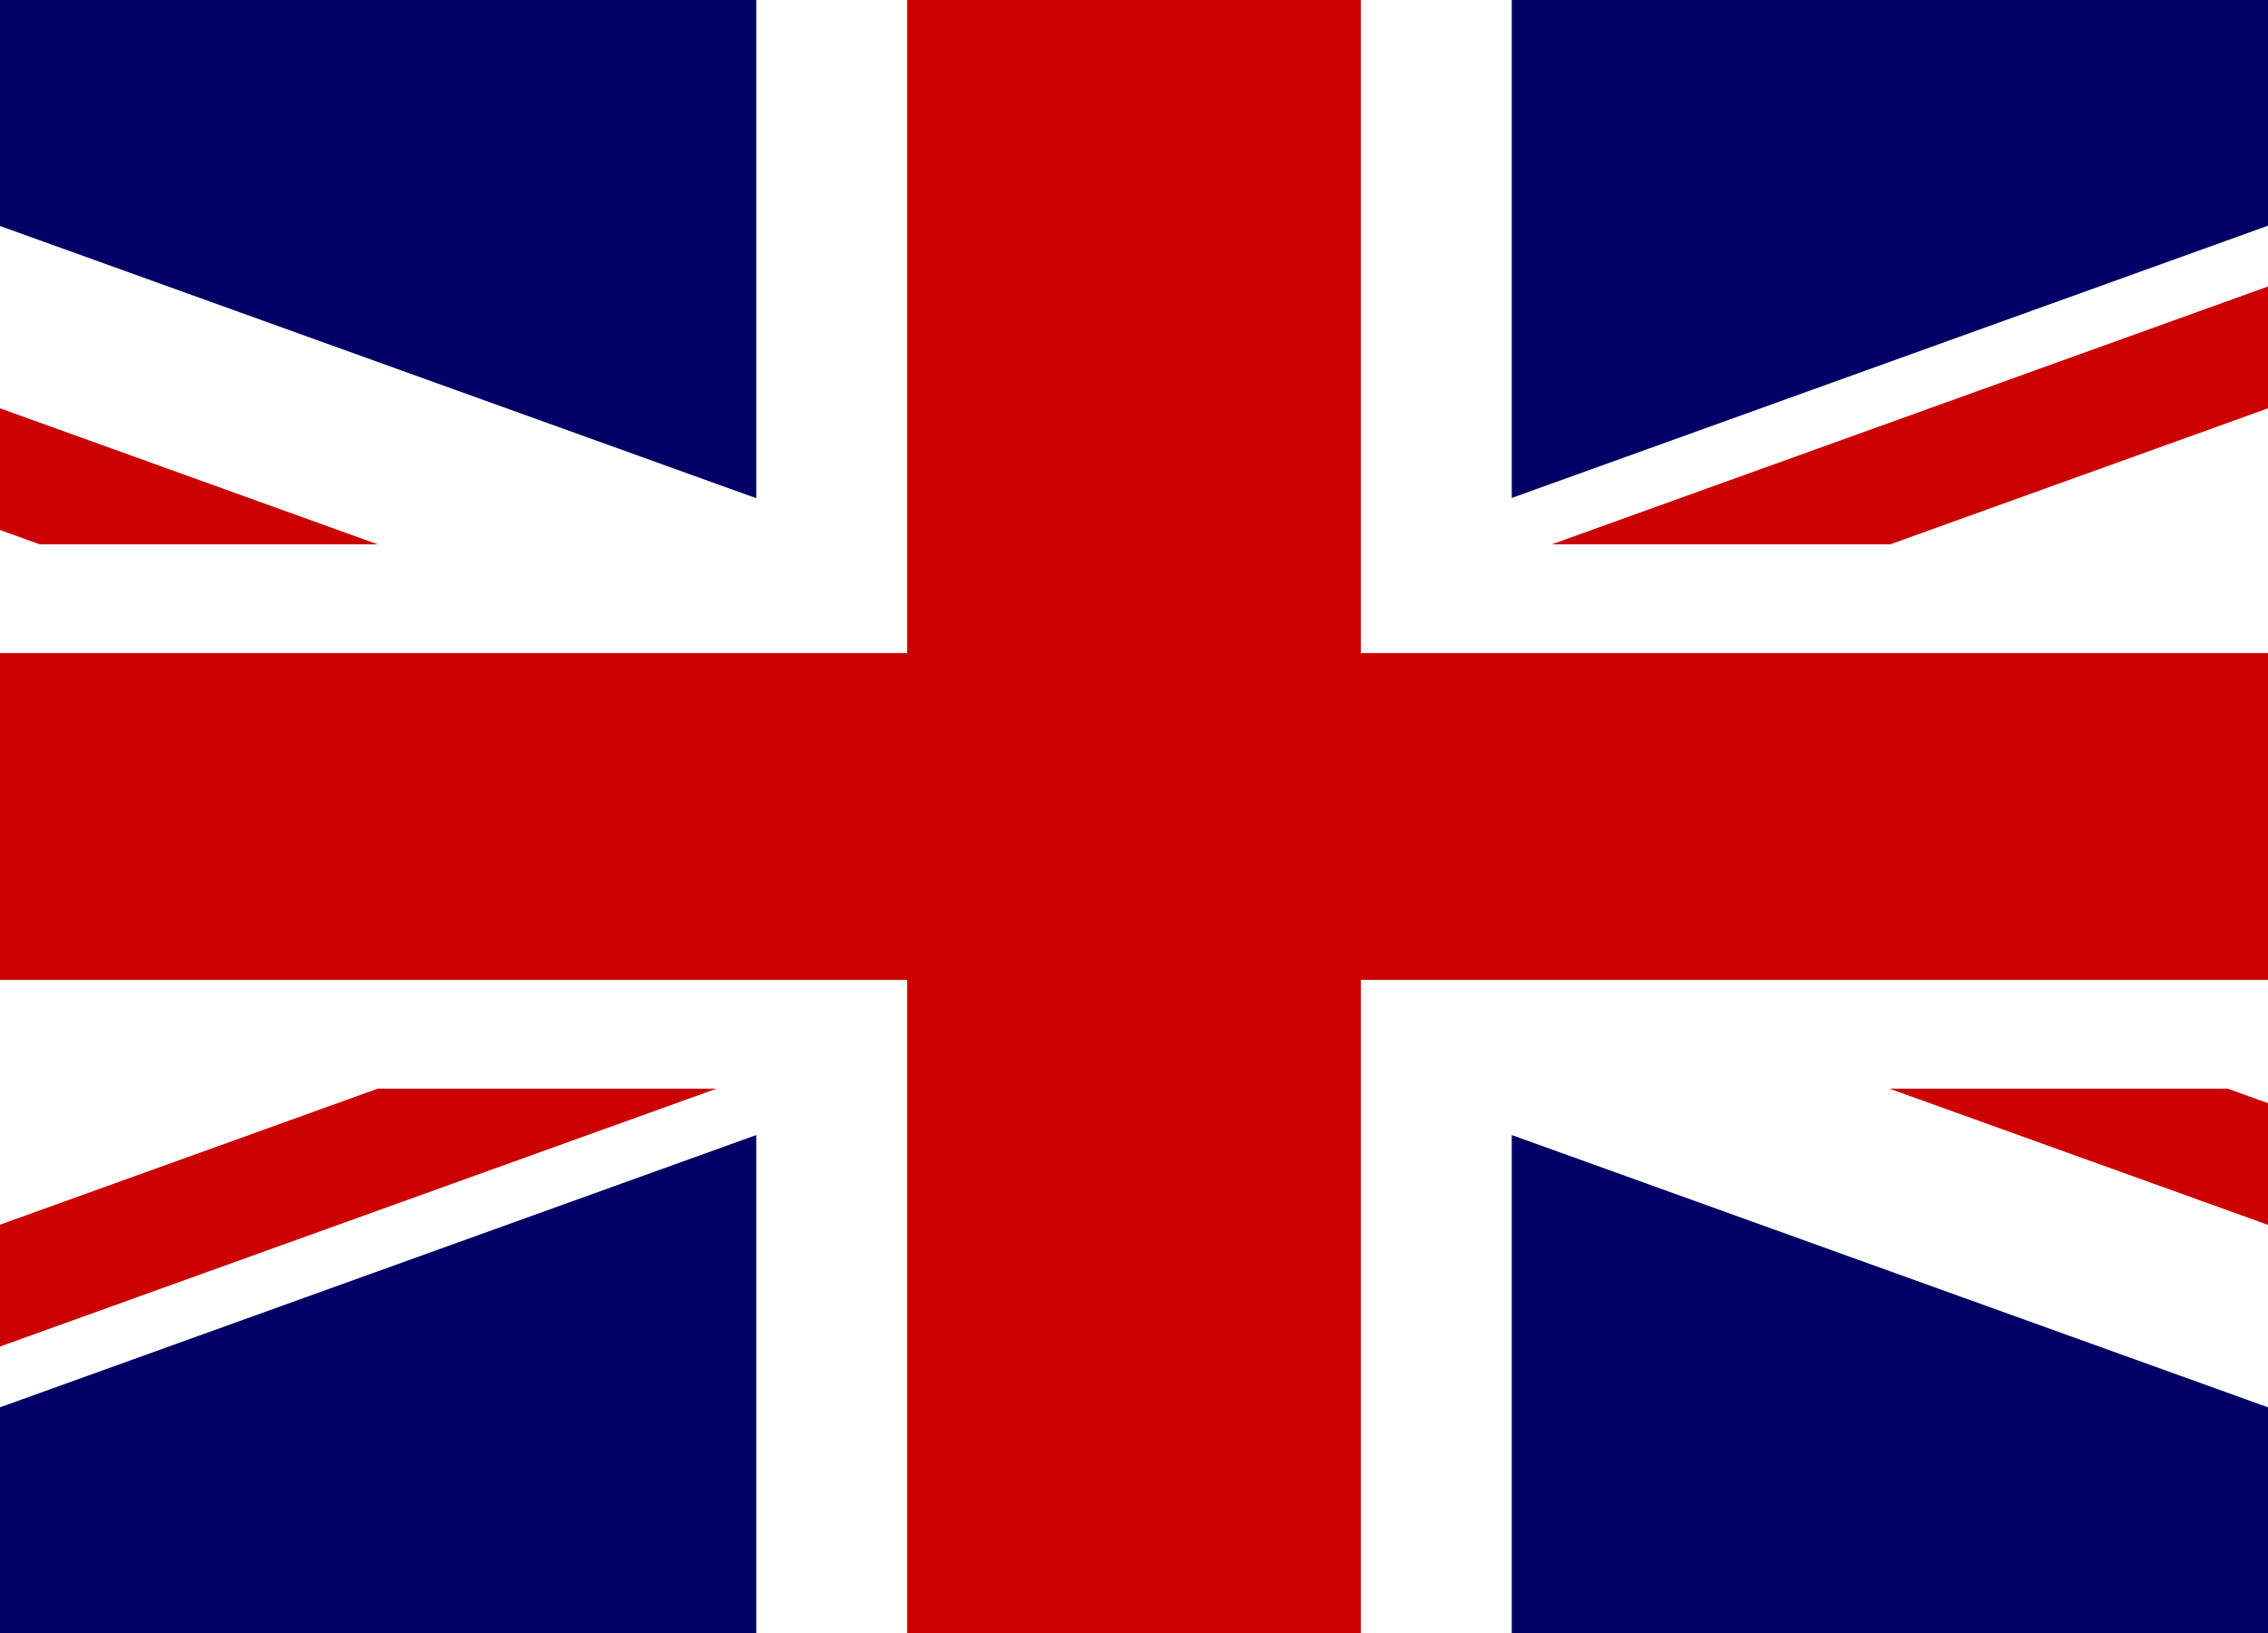 <?xml version="1.0" encoding="UTF-8"?>
<svg xmlns="http://www.w3.org/2000/svg" xmlns:xlink="http://www.w3.org/1999/xlink" width="25pt" height="18pt" viewBox="0 0 25 18" version="1.1">
<g id="surface1">
<rect x="0" y="0" width="25" height="18" style="fill:rgb(0%,0%,40%);fill-opacity:1;stroke:none;"/>
<path style=" stroke:none;fill-rule:nonzero;fill:rgb(100%,100%,100%);fill-opacity:1;" d="M -12.5 0 L -12.5 2.012 L 31.91 18 L 37.5 18 L 37.5 15.988 L -6.91 0.004 L -12.5 0.004 Z M 37.5 0 L 37.5 2.012 L -6.91 18 L -12.5 18 L -12.5 15.988 L 31.91 0 Z M 37.5 0 "/>
<path style=" stroke:none;fill-rule:nonzero;fill:rgb(100%,100%,100%);fill-opacity:1;" d="M 8.336 0 L 8.336 18 L 16.664 18 L 16.664 0 Z M -12.5 6 L -12.5 12 L 37.5 12 L 37.5 6 Z M -12.5 6 "/>
<path style=" stroke:none;fill-rule:nonzero;fill:rgb(80%,0%,0%);fill-opacity:1;" d="M -12.5 7.199 L -12.5 10.801 L 37.5 10.801 L 37.5 7.199 Z M 10 0 L 10 18 L 15 18 L 15 0 Z M -12.5 18 L 4.164 12 L 7.898 12 L -8.773 18 Z M -12.5 0 L 4.164 6 L 0.438 6 L -12.5 1.344 Z M 17.105 6 L 33.773 0 L 37.5 0 L 20.836 6 L 17.102 6 Z M 37.504 18 L 20.828 12 L 24.555 12 L 37.5 16.656 L 37.5 18 Z M 37.504 18 "/>
</g>
</svg>
